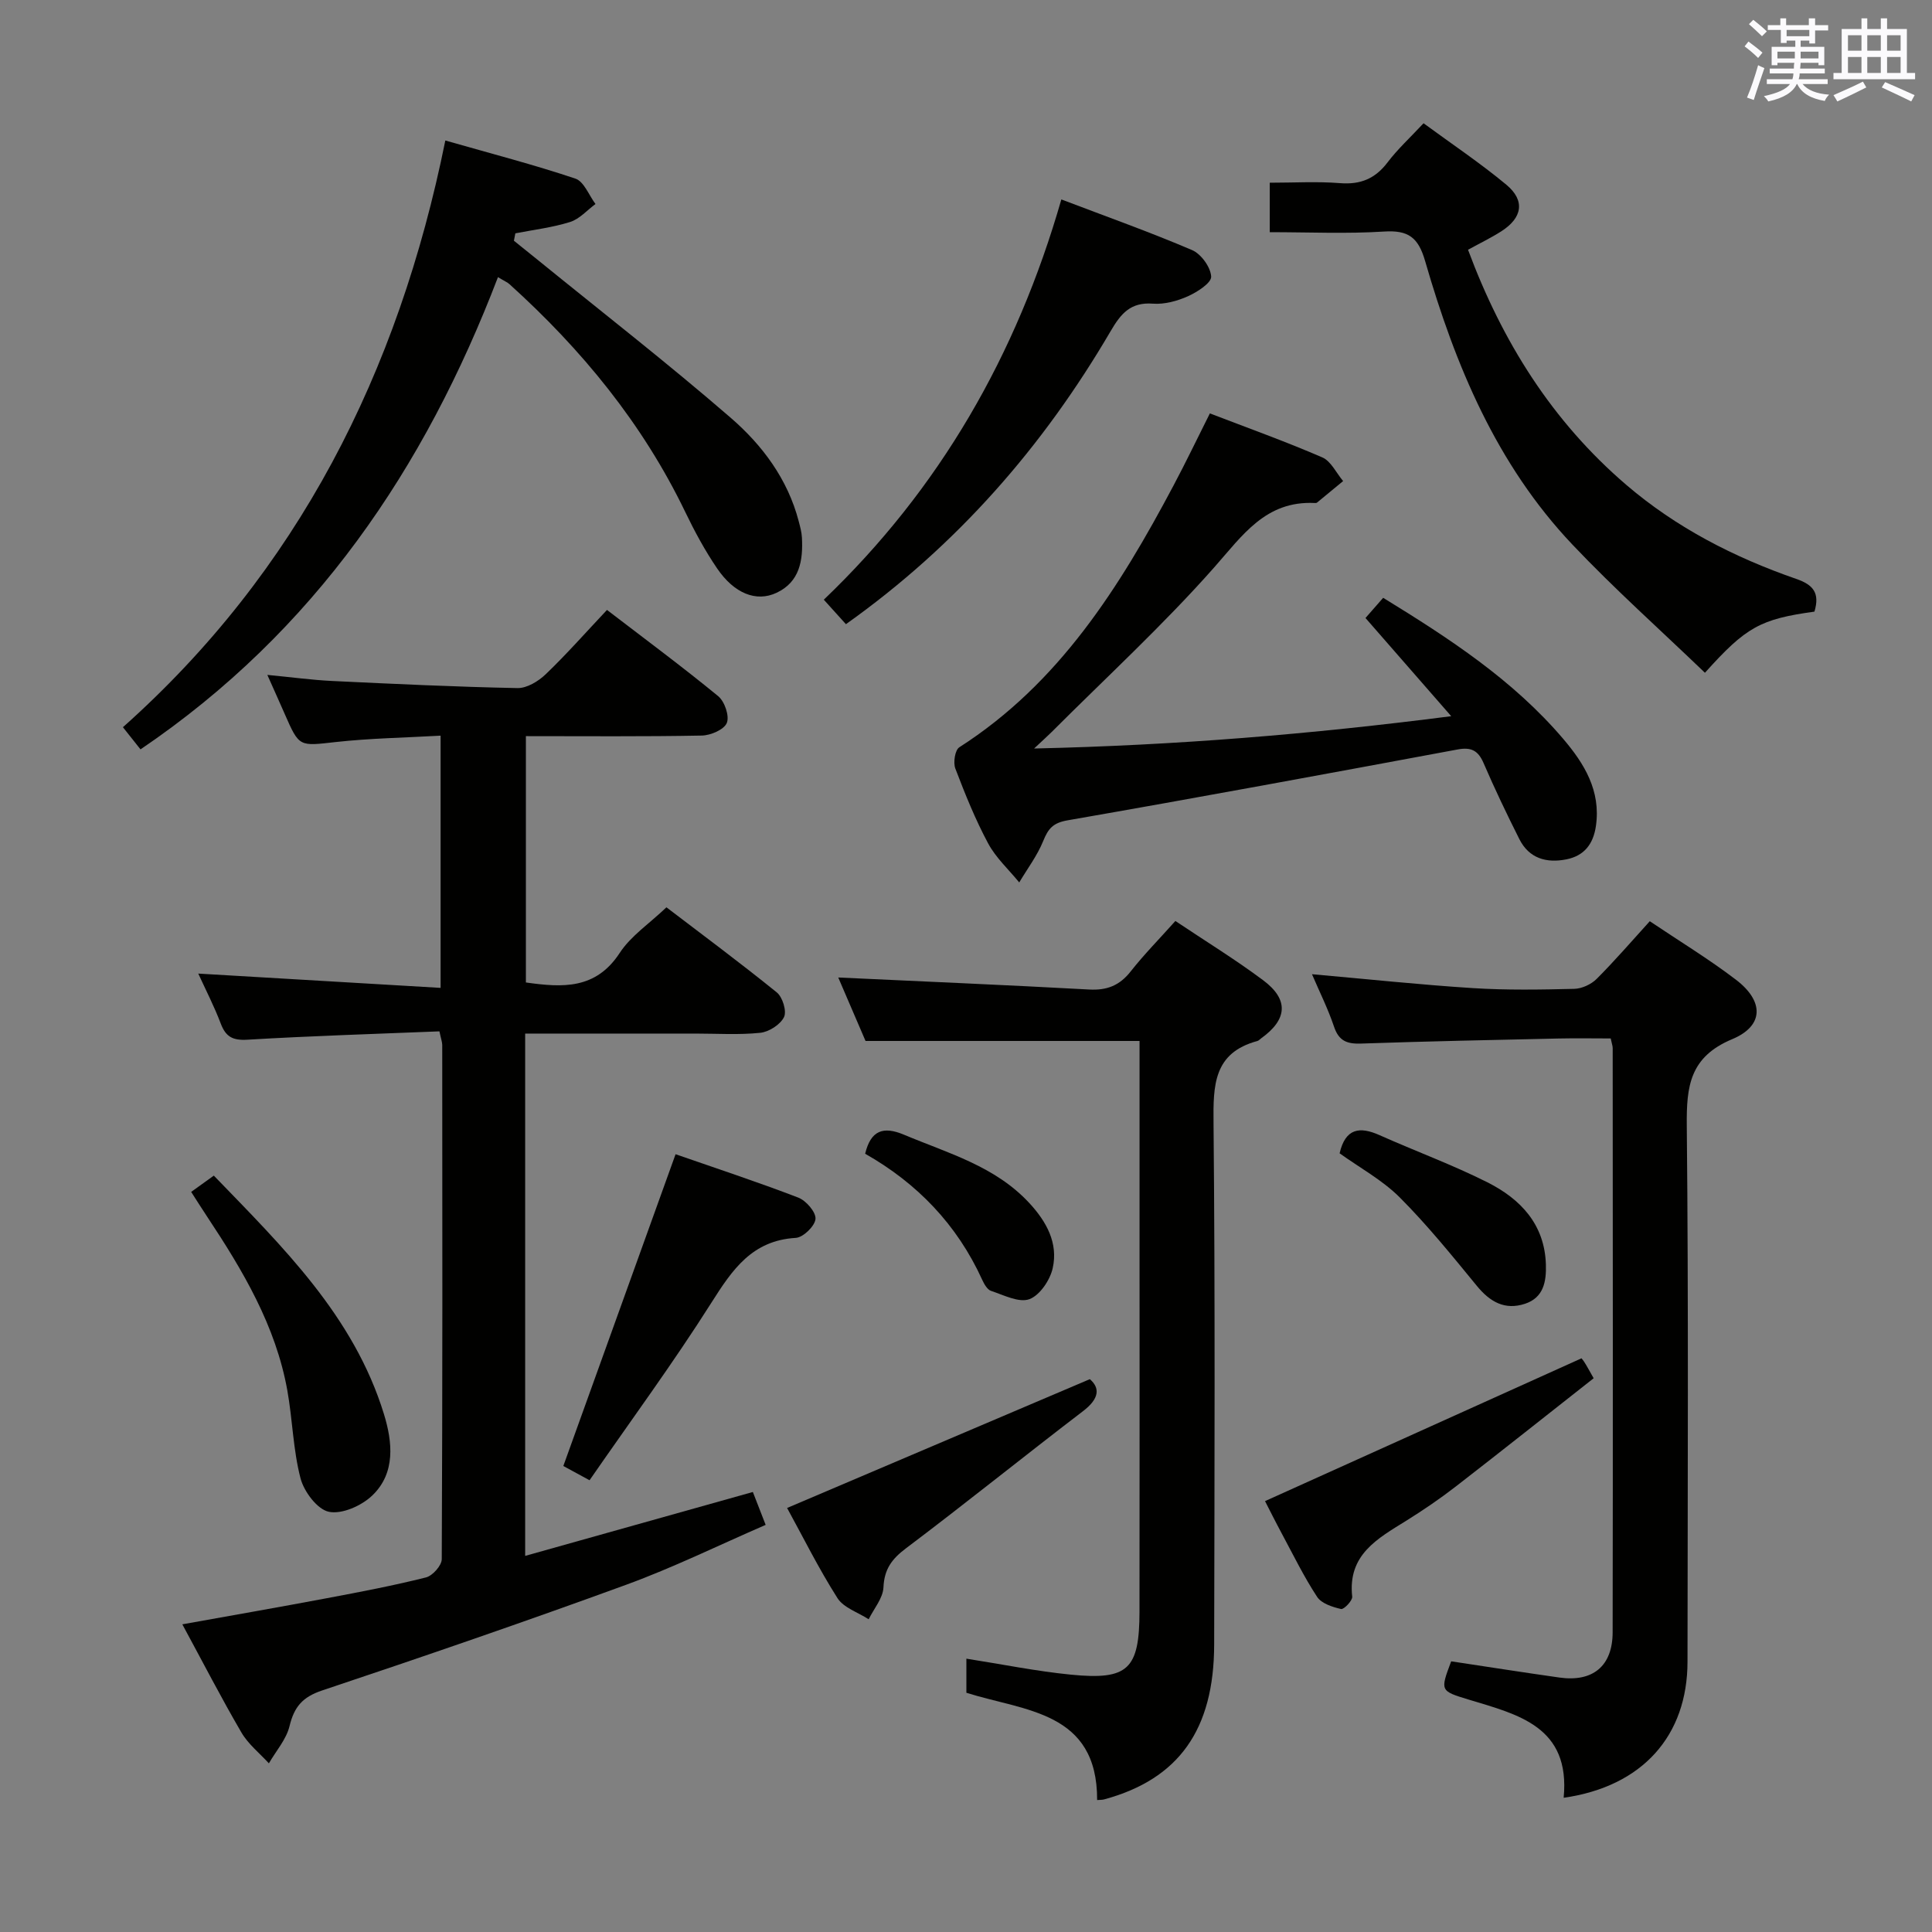 <svg enable-background="new 0 0 400 400" viewBox="0 0 400 400" xmlns="http://www.w3.org/2000/svg"><rect x="0" y="0" width="400" height="400" fill="#808080" stroke="none"/><g fill="#010100"><path d="m90.98 213.53c-13.26.54-26.52.94-39.76 1.73-3.05.18-4.48-.6-5.52-3.35-1.34-3.54-3.09-6.93-4.65-10.34 16.74.99 33.23 1.96 50.17 2.96 0-17.8 0-34.54 0-52.22-7.29.42-14.53.53-21.7 1.32-7.58.84-7.54 1.12-10.58-5.83-1.05-2.4-2.13-4.79-3.59-8.07 5.05.48 9.24 1.06 13.44 1.26 12.78.61 25.56 1.22 38.35 1.47 1.95.04 4.33-1.41 5.85-2.87 4.31-4.13 8.27-8.63 12.68-13.31 7.85 6.02 15.59 11.75 23.02 17.85 1.34 1.1 2.37 4.12 1.79 5.54-.56 1.39-3.35 2.59-5.19 2.62-11.98.23-23.97.12-36.41.12v51c7.58 1.07 14.46 1.48 19.42-6.11 2.3-3.52 6.11-6.05 9.68-9.45 7.43 5.67 15.28 11.49 22.86 17.63 1.19.97 2.08 3.89 1.48 5.1-.77 1.56-3.11 3.06-4.91 3.25-4.45.46-8.98.16-13.48.16-11.63 0-23.27 0-35.2 0v108.14c15.73-4.41 31.12-8.73 47.14-13.23.74 1.9 1.55 3.98 2.65 6.81-9.73 4.22-19.09 8.82-28.83 12.38-20.89 7.63-41.93 14.86-63.02 21.91-4.03 1.35-5.76 3.38-6.72 7.35-.66 2.76-2.8 5.16-4.28 7.73-1.93-2.11-4.29-3.98-5.69-6.39-4.18-7.16-7.97-14.53-12.23-22.39 10.29-1.85 20.15-3.57 29.98-5.42 6.85-1.29 13.7-2.59 20.46-4.29 1.37-.34 3.27-2.47 3.27-3.79.17-35.49.13-70.98.1-106.48-.02-.62-.26-1.26-.58-2.79z"/><path d="m227.15 372.68c.06-18.42-15.02-18.39-27.07-22.21 0-2.3 0-4.59 0-7.06 7.36 1.15 14.47 2.6 21.65 3.31 11.85 1.17 14.17-1.11 14.19-13.07.04-25.83.01-51.66.01-77.49 0-13.48 0-26.96 0-40.64-19.01 0-37.71 0-56.73 0-1.93-4.48-3.99-9.29-5.65-13.14 17.23.81 34.61 1.54 51.97 2.49 3.68.2 6.29-.84 8.57-3.74 2.77-3.52 5.93-6.72 9.26-10.45 6.16 4.13 12.36 7.93 18.16 12.26 5.37 4 5.05 8.12-.38 12.02-.27.19-.51.49-.81.57-9.08 2.45-9.15 9.16-9.07 16.97.34 35.99.2 71.99.13 107.98-.03 17.65-7.34 27.84-22.68 32.04-.44.14-.92.11-1.55.16z"/><path d="m323.74 372.21c1.42-14.75-9.42-17.22-19.64-20.32-5.95-1.81-5.95-1.8-3.65-7.93 7.44 1.12 14.93 2.3 22.43 3.36 6.89.97 10.99-2.37 11-9.37.07-40.31.03-80.62.01-120.94 0-.47-.19-.94-.41-2.01-3.54 0-7.15-.07-10.76.01-13.64.3-27.28.58-40.91 1.05-2.88.1-4.6-.5-5.6-3.46-1.26-3.75-3.05-7.32-4.58-10.9 11.33 1 22.32 2.18 33.34 2.88 6.97.44 13.99.32 20.97.15 1.58-.04 3.5-.93 4.63-2.06 3.75-3.75 7.22-7.78 11-11.94 6.06 4.08 12.18 7.79 17.84 12.11 5.83 4.44 5.83 9.55-.78 12.31-8.78 3.67-9.48 9.73-9.4 17.9.37 36.98.18 73.96.15 110.94.01 15.37-9.33 25.9-25.64 28.22z"/><path d="m300.46 148.28c-6.32-7.24-11.93-13.66-17.75-20.33 1.18-1.34 2.35-2.68 3.66-4.18 13.69 8.4 26.92 17.03 37.29 29.22 4.33 5.09 7.81 10.71 6.76 18.01-.54 3.78-2.45 6.19-6.11 6.92-4.1.82-7.72-.17-9.74-4.18-2.61-5.19-5.12-10.44-7.42-15.77-1.13-2.61-2.58-3.32-5.37-2.8-26.89 5-53.8 9.98-80.75 14.67-3.04.53-4.01 1.73-5.04 4.27-1.23 3.04-3.28 5.74-4.97 8.59-2.18-2.68-4.84-5.1-6.44-8.09-2.66-4.96-4.78-10.23-6.79-15.5-.47-1.23-.07-3.82.82-4.39 20.69-13.25 33.19-33.16 44.34-54.17 2.56-4.81 4.91-9.73 7.54-14.96 7.92 3.04 15.71 5.83 23.28 9.11 1.8.78 2.89 3.22 4.31 4.9-1.8 1.49-3.6 2.98-5.41 4.46-.11.09-.32.09-.49.08-10.15-.48-14.9 6.67-20.81 13.35-10.55 11.93-22.34 22.76-33.61 34.04-.81.81-1.67 1.57-3.66 3.44 29.37-.66 57.25-2.95 86.36-6.69z"/><path d="m92.2 29.09c9.51 2.72 18.32 5 26.93 7.89 1.78.6 2.8 3.45 4.16 5.26-1.74 1.28-3.31 3.11-5.26 3.72-3.66 1.15-7.54 1.61-11.33 2.35-.1.51-.2 1.02-.3 1.53 1.59 1.28 3.18 2.55 4.77 3.84 13.41 10.9 27.07 21.52 40.13 32.83 6.53 5.65 11.78 12.68 14.06 21.39.29 1.12.61 2.25.67 3.39.25 4.72-.44 9.18-5.25 11.44-4.2 1.98-8.78.15-12.32-5.06-2.51-3.69-4.66-7.67-6.6-11.7-8.81-18.27-21.4-33.6-36.35-47.11-.47-.43-1.1-.68-2.41-1.48-15.17 39.62-37.95 73.33-74.01 97.77-.83-1.04-1.92-2.43-3.64-4.59 36.13-32.2 57.01-73.29 66.75-121.47z"/><path d="m375.66 126.63c-11.18 1.55-14.14 3.15-22.67 12.66-9.19-8.84-18.71-17.32-27.44-26.54-15.71-16.58-24.26-37.13-30.49-58.69-1.43-4.96-3.51-6.44-8.52-6.12-7.76.49-15.57.13-23.65.13 0-3.55 0-6.6 0-10.24 5.02 0 9.82-.29 14.57.09 4.23.33 7.26-.93 9.82-4.3 2.09-2.76 4.69-5.14 7.45-8.1 5.8 4.26 11.71 8.21 17.15 12.73 3.94 3.28 3.32 6.87-1.1 9.67-2.09 1.33-4.33 2.41-6.84 3.79 7.06 18.99 17.4 35.52 32.78 48.69 10.37 8.88 22.32 14.99 35.12 19.44 3.53 1.21 4.99 2.88 3.82 6.79z"/><path d="m175.14 129.23c-1.6-1.77-2.91-3.22-4.58-5.07 24.02-22.97 39.92-50.65 49.18-82.87 9.56 3.64 18.43 6.79 27.07 10.49 1.87.8 3.84 3.54 3.95 5.48.07 1.31-2.88 3.21-4.82 4.08-2.22.99-4.86 1.71-7.24 1.53-4.63-.35-6.63 2.05-8.75 5.68-13.96 23.86-31.77 44.31-54.81 60.68z"/><path d="m122.06 306.47c-2.65-1.44-4.24-2.3-5.43-2.95 7.77-21.59 15.44-42.9 23.24-64.55 8.28 2.88 16.92 5.72 25.4 8.98 1.62.62 3.68 3 3.57 4.41-.11 1.47-2.55 3.84-4.08 3.93-9.04.53-13.12 6.55-17.46 13.4-7.9 12.48-16.68 24.4-25.24 36.78z"/><path d="m261.91 310.79c21.89-9.88 43.46-19.61 65.49-29.55-.3-.34.19.11.54.64.54.82 1 1.7 2.01 3.47-9.5 7.47-18.97 15-28.54 22.41-3.28 2.54-6.73 4.89-10.26 7.09-5.95 3.7-12.16 7.04-11.19 15.72.09.81-1.73 2.7-2.31 2.56-1.78-.41-4.05-1.14-4.95-2.51-2.73-4.15-4.92-8.65-7.28-13.04-1.4-2.61-2.72-5.25-3.51-6.79z"/><path d="m39.58 246.77c1.57-1.13 2.87-2.06 4.69-3.37 14.29 14.78 28.98 29.08 35.22 49.37 1.76 5.73 2.48 12.2-2.44 16.88-2.2 2.1-6.26 3.91-8.96 3.35-2.4-.5-5.15-4.17-5.87-6.93-1.54-5.9-1.65-12.15-2.73-18.19-2.4-13.39-9.2-24.82-16.58-35.95-1.09-1.63-2.13-3.3-3.33-5.16z"/><path d="m225.64 285.54c2.13 1.83 1.99 4.03-1.42 6.63-12.28 9.38-24.31 19.1-36.66 28.4-2.93 2.21-4.48 4.31-4.65 8.08-.1 2.24-1.98 4.41-3.06 6.6-2.21-1.43-5.19-2.37-6.47-4.39-3.91-6.15-7.16-12.71-10.42-18.65 20.8-8.84 41.46-17.63 62.68-26.67z"/><path d="m277.35 238.78c1.21-5.23 4.19-5.58 8.27-3.76 7.43 3.32 15.11 6.13 22.36 9.78 6.82 3.44 11.83 8.68 12.08 17.01.11 3.51-.47 6.85-4.32 8.12-4.18 1.38-7.26-.39-9.98-3.71-5.14-6.27-10.26-12.6-15.97-18.32-3.6-3.59-8.26-6.12-12.44-9.12z"/><path d="m179.12 238.87c1.17-4.85 3.74-5.75 8.04-3.94 9.14 3.84 18.87 6.5 25.95 14.15 3.56 3.85 6.01 8.28 4.84 13.49-.55 2.47-2.68 5.62-4.83 6.41-2.17.79-5.31-.85-7.94-1.72-.78-.26-1.42-1.41-1.83-2.3-5.2-11.42-13.47-19.99-24.23-26.09z"/></g><path d="m361.2 9.6.8-1c.9.7 1.9 1.4 2.9 2.3l-.9 1.1c-1-1-2-1.8-2.8-2.4zm.5 10.6c.9-2.1 1.6-4.3 2.3-6.7.4.2.8.4 1.3.6-.7 2.1-1.5 4.3-2.2 6.6zm.4-15.2.9-.9c1 .8 2 1.6 2.8 2.4l-1 1c-.9-.9-1.8-1.7-2.7-2.5zm12.5-1.2h1.2v1.4h2.7v1.1h-2.7v2.7h-1.2v-.6h-1.8v1.3h4.9v3.8h-1.2v-.5h-3.7c0 .4-.1.9-.1 1.2h5.1v1h-5.2c0 .5-.1.9-.2 1.2h6v1h-5.2c1.1 1.3 2.9 2 5.5 2.2-.4.4-.7.8-.9 1.3-2.9-.5-4.8-1.6-5.7-3.5h-.1c-.8 1.7-2.7 2.9-5.9 3.6-.2-.4-.6-.8-.9-1.1 2.8-.6 4.6-1.4 5.4-2.5h-4.8v-1h5.3c.1-.3.2-.7.2-1.2h-4.9v-1h5c0-.4 0-.8.1-1.2h-3.5v.5h-1.2v-3.8h4.9v-1.3h-1.8v.5h-1.2v-2.7h-2.7v-1h2.6v-1.4h1.2v1.4h4.7v-1.4zm-6.6 8.3h3.6c0-.4 0-.9 0-1.4h-3.6zm1.9-4.6h4.7v-1.3h-4.7zm6.6 3.2h-3.7v1.4h3.7z" fill="#fbfafc"/><path d="m385.3 3.8h1.3v2.2h2.8v-2.2h1.3v2.2h4.1v9.1h1.7v1.3h-16.9v-1.3h1.7v-9.1h4.1v-2.2zm.4 13.1.7 1.2c-1.8.9-3.8 1.9-6 2.9-.2-.4-.5-.8-.8-1.3 2.3-1 4.3-1.9 6.1-2.8zm-3.1-6.4h2.8v-3.2h-2.8zm0 4.6h2.8v-3.3h-2.8zm4-4.6h2.8v-3.2h-2.8zm0 4.6h2.8v-3.3h-2.8zm3.7 1.9c2.1.9 4.1 1.8 6.1 2.7l-.7 1.3c-2.2-1.1-4.2-2-6.1-2.9zm3.2-9.7h-2.8v3.2h2.8zm-2.8 7.8h2.8v-3.3h-2.8z" fill="#fbfafc"/></svg>